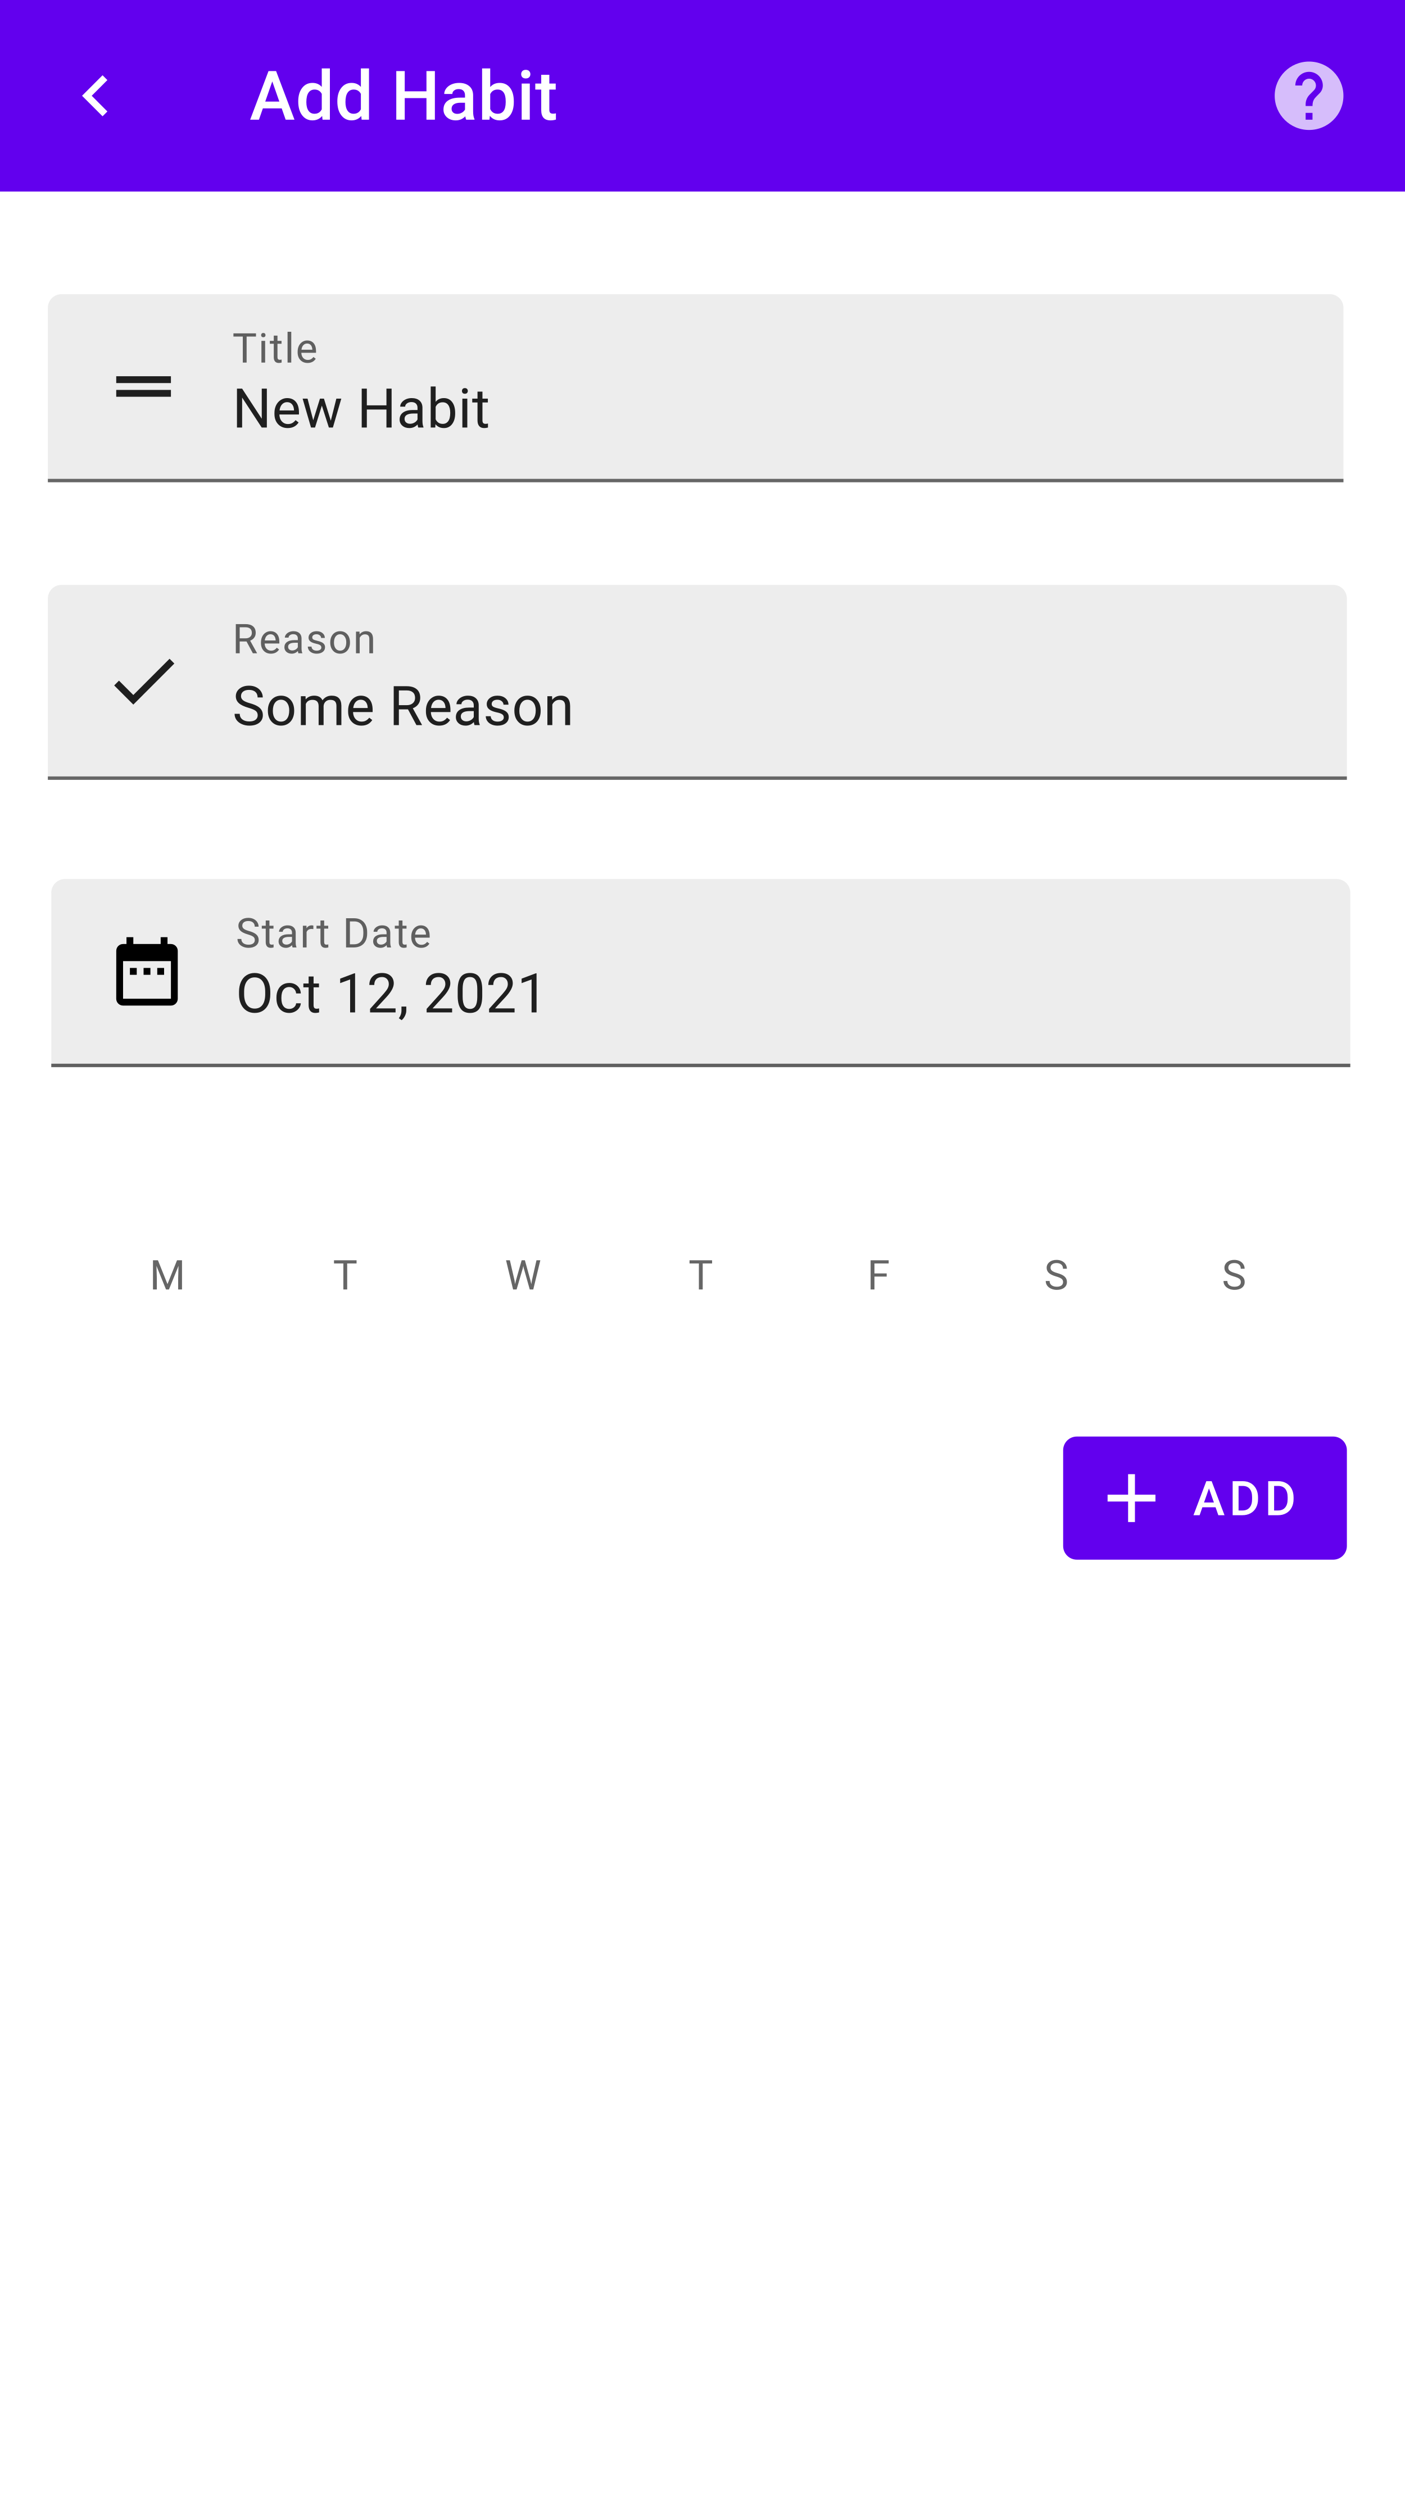 <svg width="411" height="731" viewBox="0 0 411 731" fill="none" xmlns="http://www.w3.org/2000/svg">
<rect width="411" height="731" fill="#F1F1F1"/>
<rect width="411" height="731" fill="white"/>
<rect width="411" height="56" fill="#6200EE"/>
<path fill-rule="evenodd" clip-rule="evenodd" d="M31.41 23.41L30 22L24 28L30 34L31.41 32.59L26.83 28L31.41 23.41Z" fill="white"/>
<path d="M82.404 31.689H76.897L75.744 35H73.176L78.547 20.781H80.764L86.144 35H83.566L82.404 31.689ZM77.59 29.697H81.711L79.65 23.799L77.59 29.697ZM87.242 29.639C87.242 28.011 87.619 26.706 88.375 25.723C89.13 24.733 90.142 24.238 91.412 24.238C92.531 24.238 93.436 24.629 94.127 25.41V20H96.5V35H94.351L94.234 33.906C93.524 34.766 92.577 35.195 91.392 35.195C90.155 35.195 89.153 34.697 88.384 33.701C87.623 32.705 87.242 31.351 87.242 29.639ZM89.615 29.844C89.615 30.918 89.82 31.758 90.23 32.363C90.647 32.962 91.236 33.262 91.998 33.262C92.968 33.262 93.677 32.829 94.127 31.963V27.451C93.69 26.605 92.987 26.182 92.017 26.182C91.249 26.182 90.656 26.488 90.24 27.1C89.823 27.705 89.615 28.62 89.615 29.844ZM98.681 29.639C98.681 28.011 99.058 26.706 99.814 25.723C100.569 24.733 101.581 24.238 102.851 24.238C103.971 24.238 104.876 24.629 105.566 25.41V20H107.939V35H105.79L105.673 33.906C104.963 34.766 104.016 35.195 102.831 35.195C101.594 35.195 100.592 34.697 99.823 33.701C99.062 32.705 98.681 31.351 98.681 29.639ZM101.054 29.844C101.054 30.918 101.259 31.758 101.669 32.363C102.086 32.962 102.675 33.262 103.437 33.262C104.407 33.262 105.116 32.829 105.566 31.963V27.451C105.129 26.605 104.426 26.182 103.456 26.182C102.688 26.182 102.096 26.488 101.679 27.1C101.262 27.705 101.054 28.62 101.054 29.844ZM127.213 35H124.752V28.682H118.395V35H115.924V20.781H118.395V26.699H124.752V20.781H127.213V35ZM136.377 35C136.273 34.798 136.182 34.469 136.104 34.014C135.348 34.801 134.424 35.195 133.33 35.195C132.269 35.195 131.403 34.893 130.732 34.287C130.062 33.682 129.727 32.933 129.727 32.041C129.727 30.915 130.143 30.052 130.977 29.453C131.816 28.848 133.014 28.545 134.57 28.545H136.025V27.852C136.025 27.305 135.872 26.869 135.566 26.543C135.26 26.211 134.795 26.045 134.17 26.045C133.63 26.045 133.187 26.182 132.842 26.455C132.497 26.722 132.324 27.064 132.324 27.48H129.951C129.951 26.901 130.143 26.361 130.527 25.859C130.911 25.352 131.432 24.954 132.09 24.668C132.754 24.381 133.493 24.238 134.307 24.238C135.544 24.238 136.53 24.551 137.266 25.176C138.001 25.794 138.379 26.667 138.398 27.793V32.559C138.398 33.509 138.532 34.268 138.799 34.834V35H136.377ZM133.77 33.291C134.238 33.291 134.678 33.177 135.088 32.949C135.505 32.721 135.817 32.415 136.025 32.031V30.039H134.746C133.867 30.039 133.206 30.192 132.764 30.498C132.321 30.804 132.1 31.237 132.1 31.797C132.1 32.253 132.249 32.617 132.549 32.891C132.855 33.158 133.262 33.291 133.77 33.291ZM150.306 29.824C150.306 31.465 149.938 32.77 149.203 33.74C148.474 34.71 147.468 35.195 146.185 35.195C144.948 35.195 143.985 34.749 143.295 33.857L143.177 35H141.029V20H143.402V25.449C144.086 24.642 145.007 24.238 146.166 24.238C147.455 24.238 148.467 24.717 149.203 25.674C149.938 26.631 150.306 27.969 150.306 29.688V29.824ZM147.933 29.619C147.933 28.473 147.731 27.614 147.328 27.041C146.924 26.468 146.338 26.182 145.57 26.182C144.541 26.182 143.819 26.631 143.402 27.529V31.885C143.825 32.803 144.554 33.262 145.589 33.262C146.332 33.262 146.905 32.985 147.308 32.432C147.712 31.878 147.92 31.042 147.933 29.922V29.619ZM154.978 35H152.605V24.434H154.978V35ZM152.458 21.689C152.458 21.325 152.572 21.022 152.8 20.781C153.034 20.54 153.366 20.42 153.796 20.42C154.226 20.42 154.558 20.54 154.792 20.781C155.027 21.022 155.144 21.325 155.144 21.689C155.144 22.047 155.027 22.347 154.792 22.588C154.558 22.822 154.226 22.939 153.796 22.939C153.366 22.939 153.034 22.822 152.8 22.588C152.572 22.347 152.458 22.047 152.458 21.689ZM160.694 21.865V24.434H162.559V26.191H160.694V32.09C160.694 32.493 160.772 32.786 160.929 32.969C161.091 33.145 161.378 33.232 161.788 33.232C162.061 33.232 162.338 33.2 162.618 33.135V34.971C162.078 35.12 161.557 35.195 161.055 35.195C159.233 35.195 158.321 34.19 158.321 32.178V26.191H156.583V24.434H158.321V21.865H160.694Z" fill="white"/>
<path d="M382.938 18C377.389 18 372.886 22.48 372.886 28C372.886 33.52 377.389 38 382.938 38C388.486 38 392.99 33.52 392.99 28C392.99 22.48 388.486 18 382.938 18ZM383.943 35H381.933V33H383.943V35ZM386.024 27.25L385.119 28.17C384.395 28.9 383.943 29.5 383.943 31H381.933V30.5C381.933 29.4 382.385 28.4 383.109 27.67L384.355 26.41C384.727 26.05 384.948 25.55 384.948 25C384.948 23.9 384.044 23 382.938 23C381.832 23 380.927 23.9 380.927 25H378.917C378.917 22.79 380.716 21 382.938 21C385.159 21 386.959 22.79 386.959 25C386.959 25.88 386.597 26.68 386.024 27.25Z" fill="white" fill-opacity="0.74"/>
<path d="M14 90C14 87.791 15.791 86 18 86H389C391.209 86 393 87.791 393 90V140H14V90Z" fill="#212121" fill-opacity="0.08"/>
<path fill-rule="evenodd" clip-rule="evenodd" d="M50 110H34V112H50V110ZM34 116H50V114H34V116Z" fill="black" fill-opacity="0.87"/>
<path d="M74.885 98.394H72.143V106H71.023V98.394H68.287V97.469H74.885V98.394ZM77.558 106H76.474V99.66H77.558V106ZM76.386 97.978C76.386 97.803 76.439 97.654 76.544 97.533C76.654 97.412 76.814 97.352 77.025 97.352C77.236 97.352 77.396 97.412 77.505 97.533C77.615 97.654 77.669 97.803 77.669 97.978C77.669 98.154 77.615 98.301 77.505 98.418C77.396 98.535 77.236 98.594 77.025 98.594C76.814 98.594 76.654 98.535 76.544 98.418C76.439 98.301 76.386 98.154 76.386 97.978ZM81.169 98.125V99.66H82.353V100.498H81.169V104.43C81.169 104.684 81.222 104.875 81.327 105.004C81.433 105.129 81.612 105.191 81.866 105.191C81.991 105.191 82.163 105.168 82.382 105.121V106C82.097 106.078 81.82 106.117 81.55 106.117C81.066 106.117 80.7 105.971 80.454 105.678C80.208 105.385 80.085 104.969 80.085 104.43V100.498H78.931V99.66H80.085V98.125H81.169ZM85.202 106H84.118V97H85.202V106ZM89.973 106.117C89.114 106.117 88.415 105.836 87.875 105.273C87.336 104.707 87.067 103.951 87.067 103.006V102.807C87.067 102.178 87.186 101.617 87.424 101.125C87.666 100.629 88.002 100.242 88.432 99.965C88.866 99.684 89.334 99.543 89.838 99.543C90.662 99.543 91.303 99.814 91.76 100.357C92.217 100.9 92.446 101.678 92.446 102.689V103.141H88.151C88.166 103.766 88.348 104.271 88.696 104.658C89.047 105.041 89.493 105.232 90.032 105.232C90.415 105.232 90.739 105.154 91.004 104.998C91.27 104.842 91.502 104.635 91.702 104.377L92.364 104.893C91.832 105.709 91.035 106.117 89.973 106.117ZM89.838 100.434C89.401 100.434 89.034 100.594 88.737 100.914C88.44 101.23 88.256 101.676 88.186 102.25H91.362V102.168C91.331 101.617 91.182 101.191 90.916 100.891C90.651 100.586 90.291 100.434 89.838 100.434Z" fill="black" fill-opacity="0.6"/>
<path d="M78.062 125H76.555L70.828 116.234V125H69.32V113.625H70.828L76.57 122.43V113.625H78.062V125ZM84.158 125.156C83.012 125.156 82.08 124.781 81.361 124.031C80.642 123.276 80.283 122.268 80.283 121.008V120.742C80.283 119.904 80.442 119.156 80.759 118.5C81.082 117.839 81.53 117.323 82.103 116.953C82.681 116.578 83.306 116.391 83.978 116.391C85.077 116.391 85.931 116.753 86.541 117.477C87.15 118.201 87.455 119.237 87.455 120.586V121.188H81.728C81.749 122.021 81.991 122.695 82.455 123.211C82.923 123.721 83.517 123.977 84.236 123.977C84.746 123.977 85.179 123.872 85.533 123.664C85.887 123.456 86.197 123.18 86.463 122.836L87.345 123.523C86.637 124.612 85.575 125.156 84.158 125.156ZM83.978 117.578C83.395 117.578 82.905 117.792 82.509 118.219C82.114 118.641 81.869 119.234 81.775 120H86.009V119.891C85.968 119.156 85.77 118.589 85.416 118.188C85.061 117.781 84.582 117.578 83.978 117.578ZM96.769 123.008L98.394 116.547H99.839L97.378 125H96.206L94.152 118.594L92.152 125H90.98L88.527 116.547H89.964L91.628 122.875L93.597 116.547H94.761L96.769 123.008ZM114.553 125H113.045V119.742H107.311V125H105.811V113.625H107.311V118.516H113.045V113.625H114.553V125ZM122.359 125C122.276 124.833 122.208 124.536 122.156 124.109C121.484 124.807 120.682 125.156 119.75 125.156C118.917 125.156 118.232 124.922 117.695 124.453C117.164 123.979 116.898 123.38 116.898 122.656C116.898 121.776 117.232 121.094 117.898 120.609C118.57 120.12 119.513 119.875 120.727 119.875H122.133V119.211C122.133 118.706 121.982 118.305 121.68 118.008C121.378 117.706 120.932 117.555 120.344 117.555C119.828 117.555 119.396 117.685 119.047 117.945C118.698 118.206 118.523 118.521 118.523 118.891H117.07C117.07 118.469 117.219 118.062 117.516 117.672C117.818 117.276 118.224 116.964 118.734 116.734C119.25 116.505 119.815 116.391 120.43 116.391C121.404 116.391 122.167 116.635 122.719 117.125C123.271 117.609 123.557 118.279 123.578 119.133V123.023C123.578 123.799 123.677 124.417 123.875 124.875V125H122.359ZM119.961 123.898C120.414 123.898 120.844 123.781 121.25 123.547C121.656 123.312 121.951 123.008 122.133 122.633V120.898H121C119.229 120.898 118.344 121.417 118.344 122.453C118.344 122.906 118.495 123.26 118.797 123.516C119.099 123.771 119.487 123.898 119.961 123.898ZM133.15 120.867C133.15 122.159 132.853 123.198 132.259 123.984C131.666 124.766 130.869 125.156 129.869 125.156C128.801 125.156 127.976 124.779 127.392 124.023L127.322 125H125.994V113H127.439V117.477C128.022 116.753 128.827 116.391 129.853 116.391C130.879 116.391 131.684 116.779 132.267 117.555C132.856 118.331 133.15 119.393 133.15 120.742V120.867ZM131.705 120.703C131.705 119.719 131.515 118.958 131.134 118.422C130.754 117.885 130.207 117.617 129.494 117.617C128.541 117.617 127.856 118.06 127.439 118.945V122.602C127.882 123.487 128.572 123.93 129.509 123.93C130.202 123.93 130.741 123.661 131.127 123.125C131.512 122.589 131.705 121.781 131.705 120.703ZM136.698 125H135.253V116.547H136.698V125ZM135.136 114.305C135.136 114.07 135.206 113.872 135.347 113.711C135.493 113.549 135.706 113.469 135.988 113.469C136.269 113.469 136.482 113.549 136.628 113.711C136.774 113.872 136.847 114.07 136.847 114.305C136.847 114.539 136.774 114.734 136.628 114.891C136.482 115.047 136.269 115.125 135.988 115.125C135.706 115.125 135.493 115.047 135.347 114.891C135.206 114.734 135.136 114.539 135.136 114.305ZM141.13 114.5V116.547H142.708V117.664H141.13V122.906C141.13 123.245 141.2 123.5 141.341 123.672C141.481 123.839 141.721 123.922 142.059 123.922C142.226 123.922 142.455 123.891 142.747 123.828V125C142.367 125.104 141.997 125.156 141.637 125.156C140.992 125.156 140.505 124.961 140.177 124.57C139.848 124.18 139.684 123.625 139.684 122.906V117.664H138.145V116.547H139.684V114.5H141.13Z" fill="black" fill-opacity="0.87"/>
<rect x="14" y="140" width="379" height="1" fill="black" fill-opacity="0.6"/>
<path d="M14 175C14 172.791 15.791 171 18 171H390C392.209 171 394 172.791 394 175V227H14V175Z" fill="#212121" fill-opacity="0.08"/>
<path fill-rule="evenodd" clip-rule="evenodd" d="M39 203.2L34.8 199L33.4 200.4L39 206L51 194L49.6 192.6L39 203.2Z" fill="black" fill-opacity="0.87"/>
<path d="M72.119 187.549H70.115V191H68.984V182.469H71.809C72.769 182.469 73.508 182.688 74.023 183.125C74.543 183.562 74.803 184.199 74.803 185.035C74.803 185.566 74.658 186.029 74.369 186.424C74.084 186.818 73.686 187.113 73.174 187.309L75.178 190.93V191H73.971L72.119 187.549ZM70.115 186.629H71.844C72.402 186.629 72.846 186.484 73.174 186.195C73.506 185.906 73.672 185.52 73.672 185.035C73.672 184.508 73.514 184.104 73.197 183.822C72.885 183.541 72.432 183.398 71.838 183.395H70.115V186.629ZM79.246 191.117C78.386 191.117 77.687 190.836 77.148 190.273C76.609 189.707 76.34 188.951 76.34 188.006V187.807C76.34 187.178 76.459 186.617 76.697 186.125C76.939 185.629 77.275 185.242 77.705 184.965C78.138 184.684 78.607 184.543 79.111 184.543C79.935 184.543 80.576 184.814 81.033 185.357C81.49 185.9 81.718 186.678 81.718 187.689V188.141H77.423C77.439 188.766 77.621 189.271 77.968 189.658C78.32 190.041 78.765 190.232 79.304 190.232C79.687 190.232 80.011 190.154 80.277 189.998C80.543 189.842 80.775 189.635 80.974 189.377L81.636 189.893C81.105 190.709 80.308 191.117 79.246 191.117ZM79.111 185.434C78.673 185.434 78.306 185.594 78.009 185.914C77.713 186.23 77.529 186.676 77.459 187.25H80.634V187.168C80.603 186.617 80.455 186.191 80.189 185.891C79.923 185.586 79.564 185.434 79.111 185.434ZM87.292 191C87.23 190.875 87.179 190.652 87.14 190.332C86.636 190.855 86.034 191.117 85.335 191.117C84.71 191.117 84.197 190.941 83.794 190.59C83.396 190.234 83.197 189.785 83.197 189.242C83.197 188.582 83.447 188.07 83.947 187.707C84.45 187.34 85.157 187.156 86.068 187.156H87.122V186.658C87.122 186.279 87.009 185.979 86.782 185.756C86.556 185.529 86.222 185.416 85.781 185.416C85.394 185.416 85.07 185.514 84.808 185.709C84.546 185.904 84.415 186.141 84.415 186.418H83.325C83.325 186.102 83.437 185.797 83.659 185.504C83.886 185.207 84.191 184.973 84.573 184.801C84.96 184.629 85.384 184.543 85.845 184.543C86.575 184.543 87.148 184.727 87.562 185.094C87.976 185.457 88.191 185.959 88.206 186.6V189.518C88.206 190.1 88.281 190.562 88.429 190.906V191H87.292ZM85.493 190.174C85.833 190.174 86.156 190.086 86.46 189.91C86.765 189.734 86.986 189.506 87.122 189.225V187.924H86.273C84.945 187.924 84.281 188.312 84.281 189.09C84.281 189.43 84.394 189.695 84.62 189.887C84.847 190.078 85.138 190.174 85.493 190.174ZM93.997 189.318C93.997 189.025 93.885 188.799 93.663 188.639C93.444 188.475 93.059 188.334 92.509 188.217C91.962 188.1 91.526 187.959 91.202 187.795C90.882 187.631 90.643 187.436 90.487 187.209C90.335 186.982 90.259 186.713 90.259 186.4C90.259 185.881 90.477 185.441 90.915 185.082C91.356 184.723 91.919 184.543 92.602 184.543C93.321 184.543 93.903 184.729 94.348 185.1C94.798 185.471 95.022 185.945 95.022 186.523H93.932C93.932 186.227 93.805 185.971 93.552 185.756C93.302 185.541 92.985 185.434 92.602 185.434C92.208 185.434 91.899 185.52 91.677 185.691C91.454 185.863 91.343 186.088 91.343 186.365C91.343 186.627 91.446 186.824 91.653 186.957C91.86 187.09 92.233 187.217 92.772 187.338C93.315 187.459 93.755 187.604 94.091 187.771C94.427 187.939 94.675 188.143 94.835 188.381C94.999 188.615 95.081 188.902 95.081 189.242C95.081 189.809 94.854 190.264 94.401 190.607C93.948 190.947 93.36 191.117 92.638 191.117C92.13 191.117 91.68 191.027 91.29 190.848C90.899 190.668 90.593 190.418 90.37 190.098C90.151 189.773 90.042 189.424 90.042 189.049H91.126C91.145 189.412 91.29 189.701 91.559 189.916C91.833 190.127 92.192 190.232 92.638 190.232C93.048 190.232 93.376 190.15 93.622 189.986C93.872 189.818 93.997 189.596 93.997 189.318ZM96.606 187.771C96.606 187.15 96.727 186.592 96.969 186.096C97.215 185.6 97.555 185.217 97.989 184.947C98.426 184.678 98.924 184.543 99.483 184.543C100.346 184.543 101.043 184.842 101.575 185.439C102.11 186.037 102.377 186.832 102.377 187.824V187.9C102.377 188.518 102.258 189.072 102.02 189.564C101.786 190.053 101.448 190.434 101.006 190.707C100.569 190.98 100.065 191.117 99.495 191.117C98.635 191.117 97.938 190.818 97.403 190.221C96.871 189.623 96.606 188.832 96.606 187.848V187.771ZM97.696 187.9C97.696 188.604 97.858 189.168 98.182 189.594C98.51 190.02 98.948 190.232 99.495 190.232C100.045 190.232 100.483 190.018 100.807 189.588C101.131 189.154 101.293 188.549 101.293 187.771C101.293 187.076 101.127 186.514 100.795 186.084C100.467 185.65 100.03 185.434 99.483 185.434C98.948 185.434 98.516 185.646 98.188 186.072C97.86 186.498 97.696 187.107 97.696 187.9ZM105.162 184.66L105.197 185.457C105.682 184.848 106.314 184.543 107.096 184.543C108.436 184.543 109.111 185.299 109.123 186.811V191H108.039V186.805C108.035 186.348 107.93 186.01 107.723 185.791C107.52 185.572 107.201 185.463 106.768 185.463C106.416 185.463 106.107 185.557 105.842 185.744C105.576 185.932 105.369 186.178 105.221 186.482V191H104.137V184.66H105.162Z" fill="black" fill-opacity="0.6"/>
<path d="M72.672 206.93C71.385 206.56 70.448 206.107 69.859 205.57C69.276 205.029 68.984 204.362 68.984 203.57C68.984 202.674 69.341 201.935 70.055 201.352C70.773 200.763 71.706 200.469 72.852 200.469C73.633 200.469 74.328 200.62 74.938 200.922C75.552 201.224 76.026 201.641 76.359 202.172C76.698 202.703 76.867 203.284 76.867 203.914H75.359C75.359 203.227 75.141 202.688 74.703 202.297C74.266 201.901 73.648 201.703 72.852 201.703C72.112 201.703 71.534 201.867 71.117 202.195C70.706 202.518 70.5 202.969 70.5 203.547C70.5 204.01 70.695 204.404 71.086 204.727C71.482 205.044 72.151 205.336 73.094 205.602C74.042 205.867 74.781 206.161 75.312 206.484C75.849 206.802 76.245 207.174 76.5 207.602C76.76 208.029 76.891 208.531 76.891 209.109C76.891 210.031 76.531 210.771 75.812 211.328C75.094 211.88 74.133 212.156 72.93 212.156C72.148 212.156 71.419 212.008 70.742 211.711C70.065 211.409 69.542 210.997 69.172 210.477C68.807 209.956 68.625 209.365 68.625 208.703H70.133C70.133 209.391 70.385 209.935 70.891 210.336C71.401 210.732 72.081 210.93 72.93 210.93C73.721 210.93 74.328 210.768 74.75 210.445C75.172 210.122 75.383 209.682 75.383 209.125C75.383 208.568 75.188 208.138 74.797 207.836C74.406 207.529 73.698 207.227 72.672 206.93ZM78.361 207.695C78.361 206.867 78.522 206.122 78.845 205.461C79.173 204.799 79.627 204.289 80.205 203.93C80.788 203.57 81.452 203.391 82.197 203.391C83.348 203.391 84.278 203.789 84.986 204.586C85.7 205.383 86.056 206.443 86.056 207.766V207.867C86.056 208.69 85.897 209.43 85.58 210.086C85.267 210.737 84.817 211.245 84.228 211.609C83.645 211.974 82.973 212.156 82.213 212.156C81.067 212.156 80.137 211.758 79.423 210.961C78.715 210.164 78.361 209.109 78.361 207.797V207.695ZM79.814 207.867C79.814 208.805 80.03 209.557 80.463 210.125C80.9 210.693 81.483 210.977 82.213 210.977C82.947 210.977 83.53 210.69 83.963 210.117C84.395 209.539 84.611 208.732 84.611 207.695C84.611 206.768 84.39 206.018 83.947 205.445C83.509 204.867 82.926 204.578 82.197 204.578C81.483 204.578 80.908 204.862 80.47 205.43C80.033 205.997 79.814 206.81 79.814 207.867ZM89.378 203.547L89.417 204.484C90.037 203.755 90.873 203.391 91.925 203.391C93.107 203.391 93.912 203.844 94.339 204.75C94.62 204.344 94.985 204.016 95.433 203.766C95.886 203.516 96.42 203.391 97.034 203.391C98.888 203.391 99.831 204.372 99.862 206.336V212H98.417V206.422C98.417 205.818 98.279 205.367 98.003 205.07C97.727 204.768 97.263 204.617 96.612 204.617C96.076 204.617 95.631 204.779 95.277 205.102C94.922 205.419 94.717 205.849 94.659 206.391V212H93.206V206.461C93.206 205.232 92.605 204.617 91.402 204.617C90.454 204.617 89.805 205.021 89.456 205.828V212H88.011V203.547H89.378ZM105.708 212.156C104.562 212.156 103.63 211.781 102.911 211.031C102.192 210.276 101.833 209.268 101.833 208.008V207.742C101.833 206.904 101.992 206.156 102.309 205.5C102.632 204.839 103.08 204.323 103.653 203.953C104.231 203.578 104.856 203.391 105.528 203.391C106.627 203.391 107.481 203.753 108.091 204.477C108.7 205.201 109.005 206.237 109.005 207.586V208.188H103.278C103.299 209.021 103.541 209.695 104.005 210.211C104.473 210.721 105.067 210.977 105.786 210.977C106.296 210.977 106.729 210.872 107.083 210.664C107.437 210.456 107.747 210.18 108.013 209.836L108.895 210.523C108.187 211.612 107.124 212.156 105.708 212.156ZM105.528 204.578C104.945 204.578 104.455 204.792 104.059 205.219C103.664 205.641 103.419 206.234 103.325 207H107.559V206.891C107.518 206.156 107.32 205.589 106.966 205.188C106.611 204.781 106.132 204.578 105.528 204.578ZM119.352 207.398H116.68V212H115.172V200.625H118.938C120.219 200.625 121.203 200.917 121.891 201.5C122.583 202.083 122.93 202.932 122.93 204.047C122.93 204.755 122.737 205.372 122.352 205.898C121.971 206.424 121.44 206.818 120.758 207.078L123.43 211.906V212H121.82L119.352 207.398ZM116.68 206.172H118.984C119.729 206.172 120.32 205.979 120.758 205.594C121.201 205.208 121.422 204.693 121.422 204.047C121.422 203.344 121.211 202.805 120.789 202.43C120.372 202.055 119.768 201.865 118.977 201.859H116.68V206.172ZM128.47 212.156C127.324 212.156 126.392 211.781 125.673 211.031C124.955 210.276 124.595 209.268 124.595 208.008V207.742C124.595 206.904 124.754 206.156 125.072 205.5C125.395 204.839 125.843 204.323 126.416 203.953C126.994 203.578 127.619 203.391 128.291 203.391C129.39 203.391 130.244 203.753 130.853 204.477C131.463 205.201 131.767 206.237 131.767 207.586V208.188H126.041C126.061 209.021 126.304 209.695 126.767 210.211C127.236 210.721 127.83 210.977 128.548 210.977C129.059 210.977 129.491 210.872 129.845 210.664C130.199 210.456 130.509 210.18 130.775 209.836L131.658 210.523C130.949 211.612 129.887 212.156 128.47 212.156ZM128.291 204.578C127.707 204.578 127.218 204.792 126.822 205.219C126.426 205.641 126.181 206.234 126.088 207H130.322V206.891C130.28 206.156 130.082 205.589 129.728 205.188C129.374 204.781 128.895 204.578 128.291 204.578ZM138.816 212C138.732 211.833 138.665 211.536 138.613 211.109C137.941 211.807 137.139 212.156 136.206 212.156C135.373 212.156 134.688 211.922 134.152 211.453C133.62 210.979 133.355 210.38 133.355 209.656C133.355 208.776 133.688 208.094 134.355 207.609C135.027 207.12 135.969 206.875 137.183 206.875H138.589V206.211C138.589 205.706 138.438 205.305 138.136 205.008C137.834 204.706 137.389 204.555 136.8 204.555C136.284 204.555 135.852 204.685 135.503 204.945C135.154 205.206 134.98 205.521 134.98 205.891H133.527C133.527 205.469 133.675 205.062 133.972 204.672C134.274 204.276 134.68 203.964 135.191 203.734C135.706 203.505 136.271 203.391 136.886 203.391C137.86 203.391 138.623 203.635 139.175 204.125C139.727 204.609 140.014 205.279 140.034 206.133V210.023C140.034 210.799 140.133 211.417 140.331 211.875V212H138.816ZM136.417 210.898C136.87 210.898 137.3 210.781 137.706 210.547C138.113 210.312 138.407 210.008 138.589 209.633V207.898H137.456C135.685 207.898 134.8 208.417 134.8 209.453C134.8 209.906 134.951 210.26 135.253 210.516C135.555 210.771 135.943 210.898 136.417 210.898ZM147.372 209.758C147.372 209.367 147.223 209.065 146.927 208.852C146.635 208.633 146.122 208.445 145.387 208.289C144.658 208.133 144.078 207.945 143.645 207.727C143.218 207.508 142.901 207.247 142.692 206.945C142.489 206.643 142.387 206.284 142.387 205.867C142.387 205.174 142.679 204.589 143.262 204.109C143.851 203.63 144.601 203.391 145.512 203.391C146.471 203.391 147.247 203.638 147.841 204.133C148.44 204.628 148.739 205.26 148.739 206.031H147.286C147.286 205.635 147.117 205.294 146.778 205.008C146.445 204.721 146.023 204.578 145.512 204.578C144.986 204.578 144.575 204.693 144.278 204.922C143.981 205.151 143.833 205.451 143.833 205.82C143.833 206.169 143.971 206.432 144.247 206.609C144.523 206.786 145.02 206.956 145.739 207.117C146.463 207.279 147.049 207.471 147.497 207.695C147.945 207.919 148.276 208.19 148.489 208.508C148.708 208.82 148.817 209.203 148.817 209.656C148.817 210.411 148.515 211.018 147.911 211.477C147.307 211.93 146.523 212.156 145.559 212.156C144.882 212.156 144.283 212.036 143.762 211.797C143.242 211.557 142.833 211.224 142.536 210.797C142.244 210.365 142.098 209.898 142.098 209.398H143.544C143.57 209.883 143.762 210.268 144.122 210.555C144.486 210.836 144.966 210.977 145.559 210.977C146.106 210.977 146.544 210.867 146.872 210.648C147.205 210.424 147.372 210.128 147.372 209.758ZM150.467 207.695C150.467 206.867 150.629 206.122 150.952 205.461C151.28 204.799 151.733 204.289 152.311 203.93C152.894 203.57 153.558 203.391 154.303 203.391C155.454 203.391 156.384 203.789 157.092 204.586C157.806 205.383 158.162 206.443 158.162 207.766V207.867C158.162 208.69 158.004 209.43 157.686 210.086C157.373 210.737 156.923 211.245 156.334 211.609C155.751 211.974 155.079 212.156 154.319 212.156C153.173 212.156 152.243 211.758 151.53 210.961C150.821 210.164 150.467 209.109 150.467 207.797V207.695ZM151.92 207.867C151.92 208.805 152.136 209.557 152.569 210.125C153.006 210.693 153.59 210.977 154.319 210.977C155.053 210.977 155.636 210.69 156.069 210.117C156.501 209.539 156.717 208.732 156.717 207.695C156.717 206.768 156.496 206.018 156.053 205.445C155.616 204.867 155.032 204.578 154.303 204.578C153.59 204.578 153.014 204.862 152.577 205.43C152.139 205.997 151.92 206.81 151.92 207.867ZM161.492 203.547L161.539 204.609C162.185 203.797 163.029 203.391 164.07 203.391C165.857 203.391 166.758 204.398 166.773 206.414V212H165.328V206.406C165.323 205.797 165.182 205.346 164.906 205.055C164.635 204.763 164.211 204.617 163.633 204.617C163.164 204.617 162.753 204.742 162.398 204.992C162.044 205.242 161.768 205.57 161.57 205.977V212H160.125V203.547H161.492Z" fill="black" fill-opacity="0.87"/>
<rect x="14" y="227" width="380" height="1" fill="black" fill-opacity="0.6"/>
<g filter="url(#filter0_ddd)">
<rect width="380" height="48" transform="translate(15 342)" fill="white"/>
<path d="M46.205 361.469L48.994 368.43L51.783 361.469H53.242V370H52.117V366.678L52.223 363.092L49.422 370H48.56L45.766 363.109L45.877 366.678V370H44.752V361.469H46.205Z" fill="black" fill-opacity="0.6"/>
<path d="M104.305 362.395H101.562V370H100.443V362.395H97.707V361.469H104.305V362.395Z" fill="black" fill-opacity="0.6"/>
<path d="M150.504 367.311L150.668 368.436L150.908 367.422L152.596 361.469H153.545L155.191 367.422L155.426 368.453L155.607 367.305L156.932 361.469H158.062L155.994 370H154.969L153.211 363.783L153.076 363.133L152.941 363.783L151.119 370H150.094L148.031 361.469H149.156L150.504 367.311Z" fill="black" fill-opacity="0.6"/>
<path d="M208.305 362.395H205.562V370H204.443V362.395H201.707V361.469H208.305V362.395Z" fill="black" fill-opacity="0.6"/>
<path d="M259.379 366.232H255.799V370H254.674V361.469H259.959V362.395H255.799V365.312H259.379V366.232Z" fill="black" fill-opacity="0.6"/>
<path d="M308.941 366.197C307.977 365.92 307.273 365.58 306.832 365.178C306.395 364.771 306.176 364.271 306.176 363.678C306.176 363.006 306.443 362.451 306.979 362.014C307.518 361.572 308.217 361.352 309.076 361.352C309.662 361.352 310.184 361.465 310.641 361.691C311.102 361.918 311.457 362.23 311.707 362.629C311.961 363.027 312.088 363.463 312.088 363.936H310.957C310.957 363.42 310.793 363.016 310.465 362.723C310.137 362.426 309.674 362.277 309.076 362.277C308.521 362.277 308.088 362.4 307.775 362.646C307.467 362.889 307.312 363.227 307.312 363.66C307.312 364.008 307.459 364.303 307.752 364.545C308.049 364.783 308.551 365.002 309.258 365.201C309.969 365.4 310.523 365.621 310.922 365.863C311.324 366.102 311.621 366.381 311.812 366.701C312.008 367.021 312.105 367.398 312.105 367.832C312.105 368.523 311.836 369.078 311.297 369.496C310.758 369.91 310.037 370.117 309.135 370.117C308.549 370.117 308.002 370.006 307.494 369.783C306.986 369.557 306.594 369.248 306.316 368.857C306.043 368.467 305.906 368.023 305.906 367.527H307.037C307.037 368.043 307.227 368.451 307.605 368.752C307.988 369.049 308.498 369.197 309.135 369.197C309.729 369.197 310.184 369.076 310.5 368.834C310.816 368.592 310.975 368.262 310.975 367.844C310.975 367.426 310.828 367.104 310.535 366.877C310.242 366.646 309.711 366.42 308.941 366.197Z" fill="black" fill-opacity="0.6"/>
<path d="M360.941 366.197C359.977 365.92 359.273 365.58 358.832 365.178C358.395 364.771 358.176 364.271 358.176 363.678C358.176 363.006 358.443 362.451 358.979 362.014C359.518 361.572 360.217 361.352 361.076 361.352C361.662 361.352 362.184 361.465 362.641 361.691C363.102 361.918 363.457 362.23 363.707 362.629C363.961 363.027 364.088 363.463 364.088 363.936H362.957C362.957 363.42 362.793 363.016 362.465 362.723C362.137 362.426 361.674 362.277 361.076 362.277C360.521 362.277 360.088 362.4 359.775 362.646C359.467 362.889 359.312 363.227 359.312 363.66C359.312 364.008 359.459 364.303 359.752 364.545C360.049 364.783 360.551 365.002 361.258 365.201C361.969 365.4 362.523 365.621 362.922 365.863C363.324 366.102 363.621 366.381 363.812 366.701C364.008 367.021 364.105 367.398 364.105 367.832C364.105 368.523 363.836 369.078 363.297 369.496C362.758 369.91 362.037 370.117 361.135 370.117C360.549 370.117 360.002 370.006 359.494 369.783C358.986 369.557 358.594 369.248 358.316 368.857C358.043 368.467 357.906 368.023 357.906 367.527H359.037C359.037 368.043 359.227 368.451 359.605 368.752C359.988 369.049 360.498 369.197 361.135 369.197C361.729 369.197 362.184 369.076 362.5 368.834C362.816 368.592 362.975 368.262 362.975 367.844C362.975 367.426 362.828 367.104 362.535 366.877C362.242 366.646 361.711 366.42 360.941 366.197Z" fill="black" fill-opacity="0.6"/>
</g>
<path d="M15 261C15 258.791 16.791 257 19 257H391C393.209 257 395 258.791 395 261V312H15V261Z" fill="#212121" fill-opacity="0.08"/>
<path d="M40 283H38V285H40V283ZM44 283H42V285H44V283ZM48 283H46V285H48V283ZM50 276H49V274H47V276H39V274H37V276H36C34.89 276 34.01 276.9 34.01 278L34 292C34 292.53 34.211 293.039 34.586 293.414C34.961 293.789 35.47 294 36 294H50C51.1 294 52 293.1 52 292V278C52 276.9 51.1 276 50 276ZM50 292H36V281H50V292Z" fill="black"/>
<path d="M72.504 273.197C71.539 272.92 70.836 272.58 70.394 272.178C69.957 271.771 69.738 271.271 69.738 270.678C69.738 270.006 70.006 269.451 70.541 269.014C71.08 268.572 71.779 268.352 72.639 268.352C73.225 268.352 73.746 268.465 74.203 268.691C74.664 268.918 75.019 269.23 75.269 269.629C75.523 270.027 75.65 270.463 75.65 270.936H74.519C74.519 270.42 74.356 270.016 74.027 269.723C73.699 269.426 73.236 269.277 72.639 269.277C72.084 269.277 71.65 269.4 71.338 269.646C71.029 269.889 70.875 270.227 70.875 270.66C70.875 271.008 71.022 271.303 71.314 271.545C71.611 271.783 72.113 272.002 72.82 272.201C73.531 272.4 74.086 272.621 74.484 272.863C74.887 273.102 75.184 273.381 75.375 273.701C75.57 274.021 75.668 274.398 75.668 274.832C75.668 275.523 75.398 276.078 74.859 276.496C74.32 276.91 73.6 277.117 72.697 277.117C72.111 277.117 71.564 277.006 71.057 276.783C70.549 276.557 70.156 276.248 69.879 275.857C69.606 275.467 69.469 275.023 69.469 274.527H70.6C70.6 275.043 70.789 275.451 71.168 275.752C71.551 276.049 72.061 276.197 72.697 276.197C73.291 276.197 73.746 276.076 74.062 275.834C74.379 275.592 74.537 275.262 74.537 274.844C74.537 274.426 74.391 274.104 74.098 273.877C73.805 273.646 73.273 273.42 72.504 273.197ZM78.816 269.125V270.66H80V271.498H78.816V275.43C78.816 275.684 78.869 275.875 78.974 276.004C79.08 276.129 79.259 276.191 79.513 276.191C79.638 276.191 79.81 276.168 80.029 276.121V277C79.744 277.078 79.466 277.117 79.197 277.117C78.713 277.117 78.347 276.971 78.101 276.678C77.855 276.385 77.732 275.969 77.732 275.43V271.498H76.578V270.66H77.732V269.125H78.816ZM85.585 277C85.523 276.875 85.472 276.652 85.433 276.332C84.929 276.855 84.327 277.117 83.628 277.117C83.003 277.117 82.49 276.941 82.087 276.59C81.689 276.234 81.49 275.785 81.49 275.242C81.49 274.582 81.74 274.07 82.24 273.707C82.743 273.34 83.45 273.156 84.361 273.156H85.415V272.658C85.415 272.279 85.302 271.979 85.075 271.756C84.849 271.529 84.515 271.416 84.073 271.416C83.687 271.416 83.362 271.514 83.101 271.709C82.839 271.904 82.708 272.141 82.708 272.418H81.618C81.618 272.102 81.73 271.797 81.952 271.504C82.179 271.207 82.484 270.973 82.866 270.801C83.253 270.629 83.677 270.543 84.138 270.543C84.868 270.543 85.441 270.727 85.855 271.094C86.269 271.457 86.484 271.959 86.499 272.6V275.518C86.499 276.1 86.573 276.562 86.722 276.906V277H85.585ZM83.786 276.174C84.126 276.174 84.448 276.086 84.753 275.91C85.058 275.734 85.278 275.506 85.415 275.225V273.924H84.566C83.237 273.924 82.573 274.312 82.573 275.09C82.573 275.43 82.687 275.695 82.913 275.887C83.14 276.078 83.431 276.174 83.786 276.174ZM91.663 271.633C91.499 271.605 91.321 271.592 91.13 271.592C90.419 271.592 89.936 271.895 89.682 272.5V277H88.598V270.66H89.653L89.671 271.393C90.026 270.826 90.53 270.543 91.182 270.543C91.393 270.543 91.553 270.57 91.663 270.625V271.633ZM94.829 269.125V270.66H96.012V271.498H94.829V275.43C94.829 275.684 94.881 275.875 94.987 276.004C95.092 276.129 95.272 276.191 95.526 276.191C95.651 276.191 95.823 276.168 96.041 276.121V277C95.756 277.078 95.479 277.117 95.209 277.117C94.725 277.117 94.36 276.971 94.114 276.678C93.868 276.385 93.745 275.969 93.745 275.43V271.498H92.59V270.66H93.745V269.125H94.829ZM101.23 277V268.469H103.638C104.38 268.469 105.037 268.633 105.607 268.961C106.177 269.289 106.617 269.756 106.925 270.361C107.238 270.967 107.396 271.662 107.4 272.447V272.992C107.4 273.797 107.244 274.502 106.931 275.107C106.623 275.713 106.179 276.178 105.601 276.502C105.027 276.826 104.357 276.992 103.591 277H101.23ZM102.355 269.395V276.08H103.539C104.406 276.08 105.08 275.811 105.56 275.271C106.045 274.732 106.287 273.965 106.287 272.969V272.471C106.287 271.502 106.058 270.75 105.601 270.215C105.148 269.676 104.504 269.402 103.668 269.395H102.355ZM113.249 277C113.187 276.875 113.136 276.652 113.097 276.332C112.593 276.855 111.991 277.117 111.292 277.117C110.667 277.117 110.154 276.941 109.751 276.59C109.353 276.234 109.154 275.785 109.154 275.242C109.154 274.582 109.404 274.07 109.904 273.707C110.407 273.34 111.114 273.156 112.025 273.156H113.079V272.658C113.079 272.279 112.966 271.979 112.739 271.756C112.513 271.529 112.179 271.416 111.737 271.416C111.351 271.416 111.027 271.514 110.765 271.709C110.503 271.904 110.372 272.141 110.372 272.418H109.282C109.282 272.102 109.394 271.797 109.616 271.504C109.843 271.207 110.148 270.973 110.53 270.801C110.917 270.629 111.341 270.543 111.802 270.543C112.532 270.543 113.105 270.727 113.519 271.094C113.933 271.457 114.148 271.959 114.163 272.6V275.518C114.163 276.1 114.237 276.562 114.386 276.906V277H113.249ZM111.45 276.174C111.79 276.174 112.112 276.086 112.417 275.91C112.722 275.734 112.943 275.506 113.079 275.225V273.924H112.23C110.902 273.924 110.237 274.312 110.237 275.09C110.237 275.43 110.351 275.695 110.577 275.887C110.804 276.078 111.095 276.174 111.45 276.174ZM117.733 269.125V270.66H118.917V271.498H117.733V275.43C117.733 275.684 117.786 275.875 117.891 276.004C117.997 276.129 118.177 276.191 118.43 276.191C118.555 276.191 118.727 276.168 118.946 276.121V277C118.661 277.078 118.384 277.117 118.114 277.117C117.63 277.117 117.264 276.971 117.018 276.678C116.772 276.385 116.649 275.969 116.649 275.43V271.498H115.495V270.66H116.649V269.125H117.733ZM123.219 277.117C122.36 277.117 121.661 276.836 121.121 276.273C120.582 275.707 120.313 274.951 120.313 274.006V273.807C120.313 273.178 120.432 272.617 120.67 272.125C120.912 271.629 121.248 271.242 121.678 270.965C122.112 270.684 122.58 270.543 123.084 270.543C123.909 270.543 124.549 270.814 125.006 271.357C125.463 271.9 125.692 272.678 125.692 273.689V274.141H121.397C121.412 274.766 121.594 275.271 121.942 275.658C122.293 276.041 122.739 276.232 123.278 276.232C123.661 276.232 123.985 276.154 124.25 275.998C124.516 275.842 124.748 275.635 124.948 275.377L125.61 275.893C125.079 276.709 124.282 277.117 123.219 277.117ZM123.084 271.434C122.647 271.434 122.28 271.594 121.983 271.914C121.686 272.23 121.502 272.676 121.432 273.25H124.608V273.168C124.577 272.617 124.428 272.191 124.162 271.891C123.897 271.586 123.537 271.434 123.084 271.434Z" fill="black" fill-opacity="0.6"/>
<path d="M79.07 290.68C79.07 291.794 78.883 292.768 78.508 293.602C78.133 294.43 77.602 295.062 76.914 295.5C76.227 295.938 75.424 296.156 74.508 296.156C73.612 296.156 72.818 295.938 72.125 295.5C71.432 295.057 70.893 294.43 70.508 293.617C70.128 292.799 69.932 291.854 69.922 290.781V289.961C69.922 288.867 70.112 287.901 70.492 287.062C70.872 286.224 71.409 285.583 72.102 285.141C72.799 284.693 73.596 284.469 74.492 284.469C75.404 284.469 76.206 284.69 76.898 285.133C77.596 285.57 78.133 286.208 78.508 287.047C78.883 287.88 79.07 288.852 79.07 289.961V290.68ZM77.578 289.945C77.578 288.596 77.307 287.562 76.766 286.844C76.224 286.12 75.466 285.758 74.492 285.758C73.544 285.758 72.797 286.12 72.25 286.844C71.708 287.562 71.43 288.562 71.414 289.844V290.68C71.414 291.987 71.688 293.016 72.234 293.766C72.787 294.51 73.544 294.883 74.508 294.883C75.477 294.883 76.227 294.531 76.758 293.828C77.289 293.12 77.562 292.107 77.578 290.789V289.945ZM84.634 294.977C85.15 294.977 85.6 294.82 85.986 294.508C86.371 294.195 86.585 293.805 86.627 293.336H87.994C87.968 293.82 87.801 294.281 87.494 294.719C87.186 295.156 86.775 295.505 86.259 295.766C85.749 296.026 85.207 296.156 84.634 296.156C83.483 296.156 82.567 295.773 81.884 295.008C81.207 294.237 80.869 293.185 80.869 291.852V291.609C80.869 290.786 81.02 290.055 81.322 289.414C81.624 288.773 82.056 288.276 82.619 287.922C83.186 287.568 83.856 287.391 84.627 287.391C85.575 287.391 86.361 287.674 86.986 288.242C87.616 288.81 87.952 289.547 87.994 290.453H86.627C86.585 289.906 86.377 289.458 86.002 289.109C85.632 288.755 85.173 288.578 84.627 288.578C83.892 288.578 83.322 288.844 82.916 289.375C82.515 289.901 82.314 290.664 82.314 291.664V291.938C82.314 292.911 82.515 293.661 82.916 294.188C83.317 294.714 83.89 294.977 84.634 294.977ZM91.73 285.5V287.547H93.308V288.664H91.73V293.906C91.73 294.245 91.8 294.5 91.941 294.672C92.081 294.839 92.321 294.922 92.659 294.922C92.826 294.922 93.055 294.891 93.347 294.828V296C92.967 296.104 92.597 296.156 92.237 296.156C91.592 296.156 91.105 295.961 90.777 295.57C90.448 295.18 90.284 294.625 90.284 293.906V288.664H88.745V287.547H90.284V285.5H91.73ZM103.873 296H102.42V286.367L99.506 287.438V286.125L103.647 284.57H103.873V296ZM115.711 296H108.258V294.961L112.195 290.586C112.779 289.924 113.18 289.388 113.398 288.977C113.622 288.56 113.734 288.13 113.734 287.688C113.734 287.094 113.555 286.607 113.195 286.227C112.836 285.846 112.357 285.656 111.758 285.656C111.039 285.656 110.479 285.862 110.078 286.273C109.682 286.68 109.484 287.247 109.484 287.977H108.039C108.039 286.93 108.375 286.083 109.047 285.438C109.724 284.792 110.628 284.469 111.758 284.469C112.815 284.469 113.651 284.747 114.266 285.305C114.88 285.857 115.188 286.594 115.188 287.516C115.188 288.635 114.474 289.969 113.047 291.516L110 294.82H115.711V296ZM117.494 298.266L116.673 297.703C117.163 297.021 117.418 296.318 117.439 295.594V294.289H118.853V295.422C118.853 295.948 118.723 296.474 118.463 297C118.207 297.526 117.884 297.948 117.494 298.266ZM132.255 296H124.802V294.961L128.739 290.586C129.322 289.924 129.723 289.388 129.942 288.977C130.166 288.56 130.278 288.13 130.278 287.688C130.278 287.094 130.098 286.607 129.739 286.227C129.38 285.846 128.901 285.656 128.302 285.656C127.583 285.656 127.023 285.862 126.622 286.273C126.226 286.68 126.028 287.247 126.028 287.977H124.583C124.583 286.93 124.919 286.083 125.591 285.438C126.268 284.792 127.171 284.469 128.302 284.469C129.359 284.469 130.195 284.747 130.809 285.305C131.424 285.857 131.731 286.594 131.731 287.516C131.731 288.635 131.018 289.969 129.591 291.516L126.544 294.82H132.255V296ZM141.069 291.148C141.069 292.841 140.78 294.099 140.202 294.922C139.623 295.745 138.72 296.156 137.491 296.156C136.277 296.156 135.379 295.755 134.795 294.953C134.212 294.146 133.91 292.943 133.889 291.344V289.414C133.889 287.742 134.178 286.5 134.756 285.688C135.334 284.875 136.241 284.469 137.475 284.469C138.699 284.469 139.6 284.862 140.178 285.648C140.756 286.43 141.053 287.638 141.069 289.273V291.148ZM139.623 289.172C139.623 287.948 139.452 287.057 139.108 286.5C138.764 285.938 138.22 285.656 137.475 285.656C136.735 285.656 136.196 285.935 135.858 286.492C135.519 287.049 135.345 287.906 135.334 289.062V291.375C135.334 292.604 135.511 293.513 135.866 294.102C136.225 294.685 136.767 294.977 137.491 294.977C138.204 294.977 138.733 294.701 139.077 294.148C139.426 293.596 139.608 292.727 139.623 291.539V289.172ZM150.523 296H143.07V294.961L147.008 290.586C147.591 289.924 147.992 289.388 148.211 288.977C148.435 288.56 148.547 288.13 148.547 287.688C148.547 287.094 148.367 286.607 148.008 286.227C147.648 285.846 147.169 285.656 146.57 285.656C145.852 285.656 145.292 285.862 144.891 286.273C144.495 286.68 144.297 287.247 144.297 287.977H142.852C142.852 286.93 143.188 286.083 143.859 285.438C144.536 284.792 145.44 284.469 146.57 284.469C147.628 284.469 148.464 284.747 149.078 285.305C149.693 285.857 150 286.594 150 287.516C150 288.635 149.286 289.969 147.859 291.516L144.812 294.82H150.523V296ZM156.955 296H155.502V286.367L152.588 287.438V286.125L156.728 284.57H156.955V296Z" fill="black" fill-opacity="0.87"/>
<rect x="15" y="311" width="380" height="1" fill="black" fill-opacity="0.6"/>
<path d="M311 424C311 421.791 312.791 420 315 420H390C392.209 420 394 421.791 394 424V452C394 454.209 392.209 456 390 456H315C312.791 456 311 454.209 311 452V424Z" fill="#6200EE"/>
<path fill-rule="evenodd" clip-rule="evenodd" d="M338 439H332V445H330V439H324V437H330V431H332V437H338V439Z" fill="white"/>
<path d="M355.583 440.683H351.728L350.921 443H349.123L352.883 433.047H354.435L358.201 443H356.396L355.583 440.683ZM352.213 439.288H355.098L353.655 435.159L352.213 439.288ZM360.586 443V433.047H363.525C364.405 433.047 365.184 433.243 365.863 433.635C366.547 434.027 367.076 434.583 367.449 435.303C367.823 436.023 368.01 436.848 368.01 437.777V438.276C368.01 439.22 367.821 440.049 367.442 440.765C367.069 441.48 366.533 442.032 365.836 442.419C365.143 442.806 364.348 443 363.45 443H360.586ZM362.315 434.441V441.619H363.443C364.35 441.619 365.045 441.337 365.528 440.771C366.016 440.202 366.264 439.386 366.273 438.324V437.771C366.273 436.69 366.039 435.866 365.569 435.296C365.1 434.726 364.419 434.441 363.525 434.441H362.315ZM370.982 443V433.047H373.922C374.801 433.047 375.581 433.243 376.26 433.635C376.943 434.027 377.472 434.583 377.846 435.303C378.219 436.023 378.406 436.848 378.406 437.777V438.276C378.406 439.22 378.217 440.049 377.839 440.765C377.465 441.48 376.93 442.032 376.232 442.419C375.54 442.806 374.744 443 373.847 443H370.982ZM372.712 434.441V441.619H373.84C374.747 441.619 375.442 441.337 375.925 440.771C376.412 440.202 376.661 439.386 376.67 438.324V437.771C376.67 436.69 376.435 435.866 375.966 435.296C375.496 434.726 374.815 434.441 373.922 434.441H372.712Z" fill="white"/>
<defs>
<filter id="filter0_ddd" x="5" y="333" width="400" height="68" filterUnits="userSpaceOnUse" color-interpolation-filters="sRGB">
<feFlood flood-opacity="0" result="BackgroundImageFix"/>
<feColorMatrix in="SourceAlpha" type="matrix" values="0 0 0 0 0 0 0 0 0 0 0 0 0 0 0 0 0 0 127 0" result="hardAlpha"/>
<feOffset dy="2"/>
<feGaussianBlur stdDeviation="2"/>
<feColorMatrix type="matrix" values="0 0 0 0 0 0 0 0 0 0 0 0 0 0 0 0 0 0 0.2 0"/>
<feBlend mode="normal" in2="BackgroundImageFix" result="effect1_dropShadow"/>
<feColorMatrix in="SourceAlpha" type="matrix" values="0 0 0 0 0 0 0 0 0 0 0 0 0 0 0 0 0 0 127 0" result="hardAlpha"/>
<feOffset dy="1"/>
<feGaussianBlur stdDeviation="5"/>
<feColorMatrix type="matrix" values="0 0 0 0 0 0 0 0 0 0 0 0 0 0 0 0 0 0 0.12 0"/>
<feBlend mode="normal" in2="effect1_dropShadow" result="effect2_dropShadow"/>
<feColorMatrix in="SourceAlpha" type="matrix" values="0 0 0 0 0 0 0 0 0 0 0 0 0 0 0 0 0 0 127 0" result="hardAlpha"/>
<feOffset dy="4"/>
<feGaussianBlur stdDeviation="2.5"/>
<feColorMatrix type="matrix" values="0 0 0 0 0 0 0 0 0 0 0 0 0 0 0 0 0 0 0.14 0"/>
<feBlend mode="normal" in2="effect2_dropShadow" result="effect3_dropShadow"/>
<feBlend mode="normal" in="SourceGraphic" in2="effect3_dropShadow" result="shape"/>
</filter>
</defs>
</svg>
